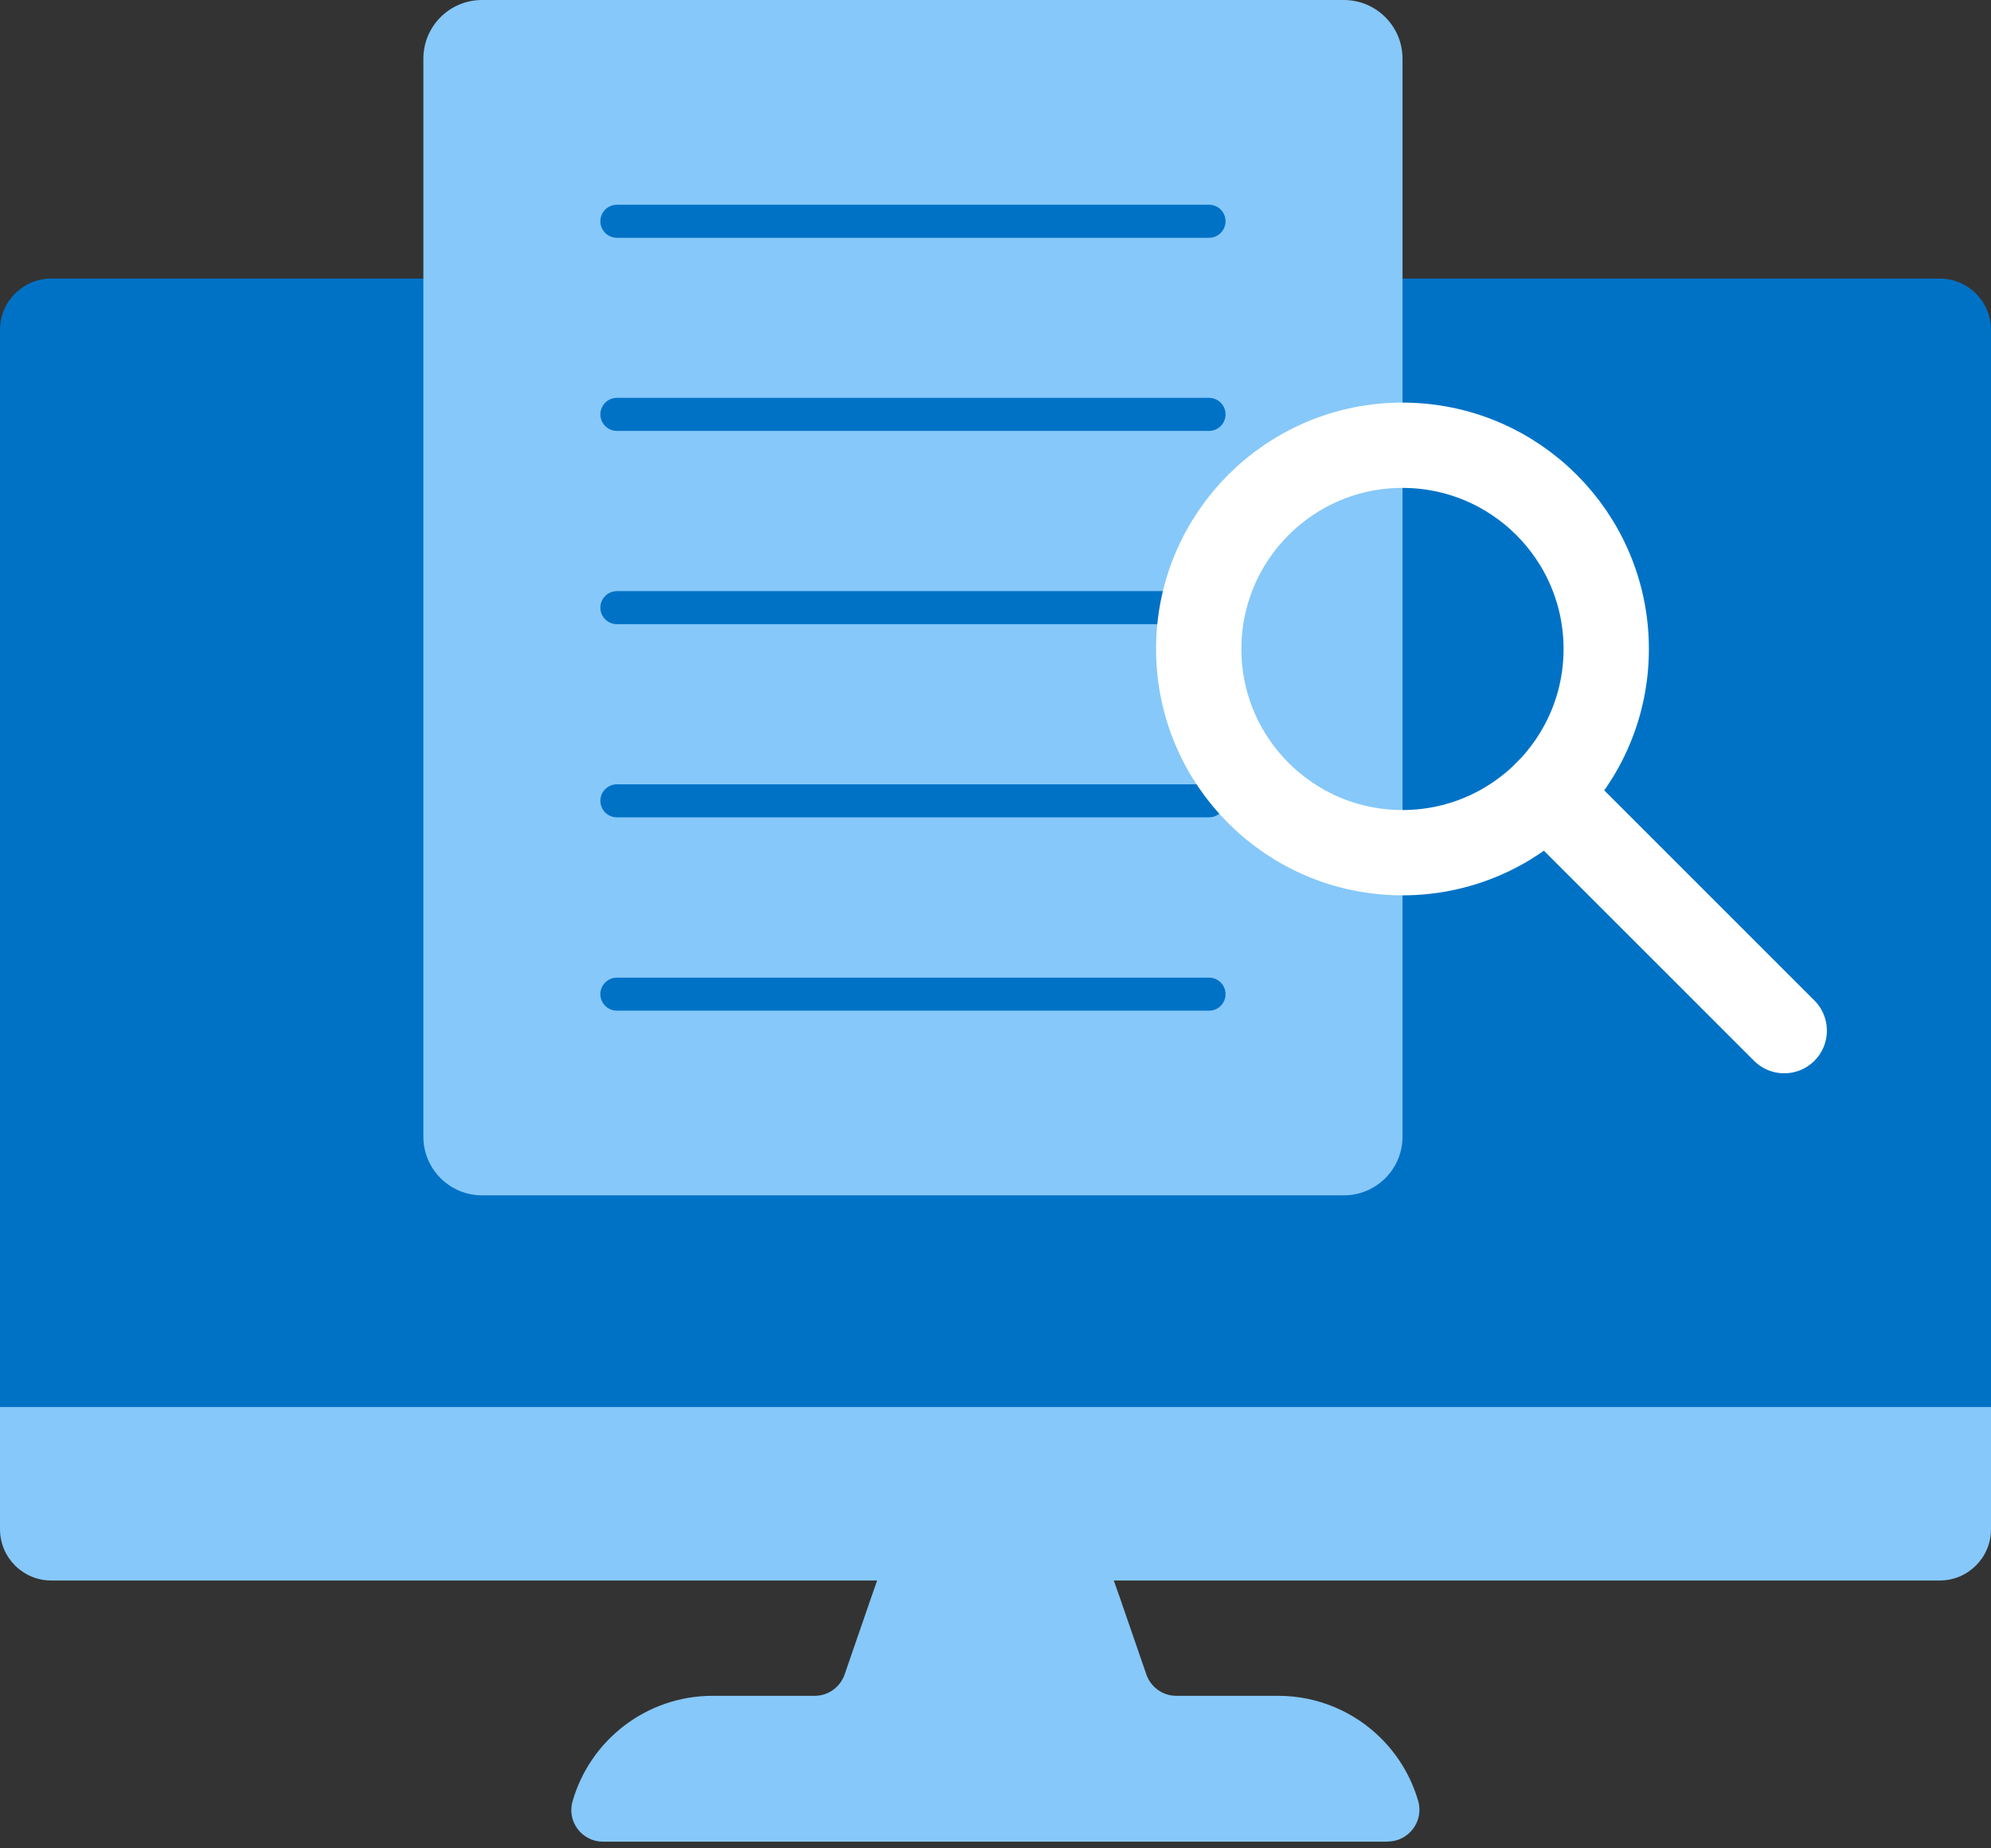 <svg width="70" height="65" viewBox="0 0 70 65" fill="none" xmlns="http://www.w3.org/2000/svg">
<rect x="0" y="0" width="70" height="65" fill="#333333" stroke="none"/>
<path d="M1.801 55.581H68.199C69.192 55.581 70 54.773 70 53.78V49.475H0V53.78C0 54.773 0.808 55.581 1.801 55.581Z" fill="#86C8F9"/>
<path d="M0 11.598V49.48H70V11.598C70 10.604 69.192 9.797 68.199 9.797H1.801C0.808 9.797 0 10.604 0 11.598Z" fill="#0072C6"/>
<path d="M48.792 64.766H21.2C20.462 64.766 19.922 64.057 20.131 63.342C20.747 61.198 22.723 59.636 25.058 59.636H28.643C29.12 59.636 29.538 59.333 29.695 58.886L30.613 56.225L30.839 55.58H39.159L39.386 56.225L40.304 58.886C40.461 59.333 40.879 59.636 41.356 59.636H44.935C46.352 59.636 47.636 60.211 48.56 61.135C49.164 61.739 49.618 62.494 49.862 63.337C50.065 64.045 49.53 64.76 48.792 64.76V64.766Z" fill="#86C8F9"/>
<path d="M47.247 0H16.947C15.808 0 14.885 0.923 14.885 2.063V39.973C14.885 41.113 15.808 42.036 16.947 42.036H47.247C48.386 42.036 49.31 41.113 49.31 39.973V2.063C49.31 0.923 48.386 0 47.247 0Z" fill="#86C8F9"/>
<path d="M21.689 34.961H42.507" stroke="#0072C6" stroke-width="1.162" stroke-linecap="round" stroke-linejoin="round"/>
<path d="M21.689 28.162H42.507" stroke="#0072C6" stroke-width="1.162" stroke-linecap="round" stroke-linejoin="round"/>
<path d="M21.689 21.369H42.507" stroke="#0072C6" stroke-width="1.162" stroke-linecap="round" stroke-linejoin="round"/>
<path d="M21.689 14.572H42.507" stroke="#0072C6" stroke-width="1.162" stroke-linecap="round" stroke-linejoin="round"/>
<path d="M21.689 7.781H42.507" stroke="#0072C6" stroke-width="1.162" stroke-linecap="round" stroke-linejoin="round"/>
<path d="M49.308 29.986C53.265 29.986 56.472 26.779 56.472 22.822C56.472 18.866 53.265 15.658 49.308 15.658C45.352 15.658 42.145 18.866 42.145 22.822C42.145 26.779 45.352 29.986 49.308 29.986Z" stroke="white" stroke-width="3" stroke-miterlimit="10" stroke-linecap="round"/>
<path d="M54.375 27.889L62.73 36.244" stroke="white" stroke-width="3" stroke-miterlimit="10" stroke-linecap="round"/>
</svg>
